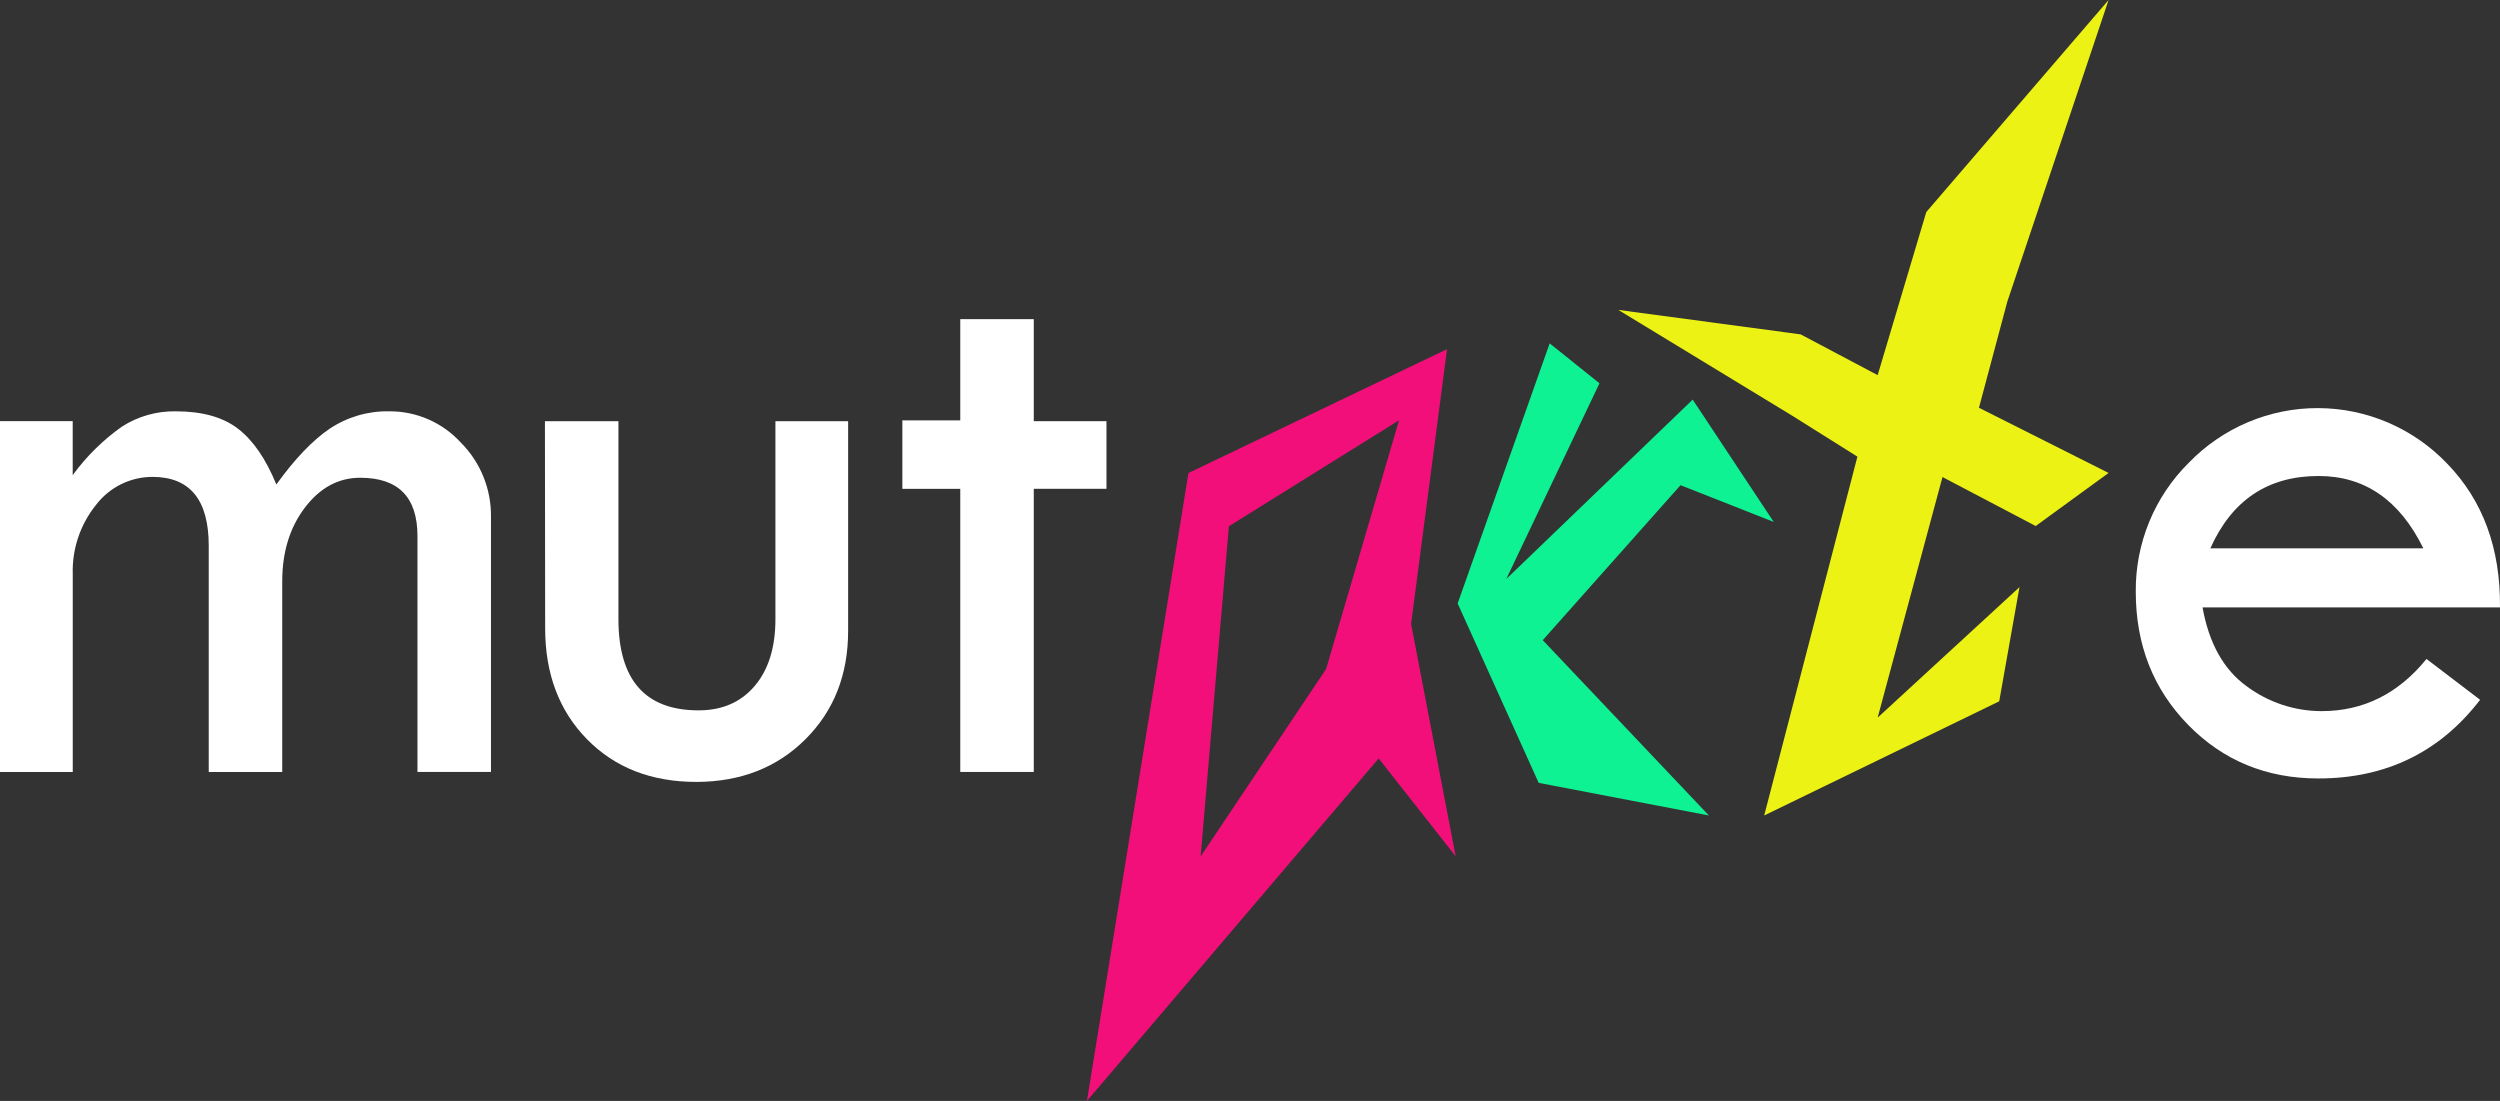<svg width="218" height="96" viewBox="0 0 218 96" fill="none" xmlns="http://www.w3.org/2000/svg">
<rect x="0" y="0" width="218" height="96" fill="#333333" stroke="none"/>
<g clip-path="url(#clip0_1886_6395)">
<path d="M0 67.319V36.723H6.34V41.432C7.532 39.797 8.981 38.369 10.629 37.203C12.031 36.302 13.666 35.837 15.33 35.867C17.636 35.867 19.447 36.374 20.761 37.389C22.076 38.403 23.188 40.022 24.098 42.247C25.7 40.022 27.248 38.403 28.74 37.389C30.279 36.361 32.092 35.83 33.938 35.867C35.111 35.858 36.273 36.096 37.35 36.566C38.426 37.036 39.393 37.727 40.187 38.596C41.032 39.442 41.7 40.451 42.151 41.561C42.602 42.672 42.827 43.863 42.813 45.062V67.31H36.403V46.741C36.403 43.356 34.74 41.662 31.415 41.66C29.517 41.66 27.909 42.525 26.592 44.256C25.274 45.987 24.614 48.125 24.611 50.669V67.319H18.202V47.593C18.202 43.59 16.568 41.588 13.3 41.585C12.346 41.584 11.406 41.805 10.55 42.229C9.695 42.654 8.949 43.271 8.369 44.033C6.994 45.737 6.274 47.883 6.344 50.078V67.319H0Z" fill="white"/>
<path d="M47.518 36.731H53.927V53.972C53.927 59.284 56.255 61.941 60.912 61.944C62.975 61.944 64.609 61.233 65.814 59.81C67.019 58.388 67.62 56.442 67.617 53.972V36.731H73.957V55.01C73.957 58.839 72.716 61.989 70.235 64.462C67.753 66.934 64.584 68.174 60.727 68.183C56.799 68.183 53.619 66.942 51.187 64.462C48.754 61.981 47.538 58.756 47.538 54.787L47.518 36.731Z" fill="white"/>
<path d="M83.735 27.83H90.145V36.727H96.484V42.623H90.145V67.314H83.735V42.627H78.686V36.657H83.735V27.83Z" fill="white"/>
<path d="M217.999 52.964H192.061C192.623 56.1 193.906 58.394 195.911 59.843C197.805 61.252 200.097 62.011 202.452 62.01C206.084 62.01 209.13 60.494 211.59 57.462L216.265 61.022C212.754 65.595 208.051 67.881 202.156 67.881C197.637 67.881 193.854 66.324 190.808 63.209C187.762 60.094 186.239 56.226 186.239 51.603C186.219 49.512 186.618 47.438 187.412 45.505C188.206 43.572 189.379 41.82 190.861 40.353C192.328 38.838 194.083 37.635 196.021 36.816C197.959 35.997 200.041 35.579 202.143 35.586C204.245 35.593 206.324 36.025 208.257 36.857C210.19 37.688 211.937 38.903 213.393 40.428C216.513 43.644 218.049 47.823 217.999 52.964ZM192.743 47.812H211.314C209.252 43.608 206.206 41.507 202.177 41.507C197.767 41.507 194.622 43.608 192.743 47.812Z" fill="white"/>
<path d="M126.182 30.447L103.633 41.246L94.783 96L120.22 66.136L126.934 74.666L123.047 54.407L126.182 30.447ZM104.693 74.686L107.159 45.889L121.999 36.645L115.639 58.334L104.693 74.686Z" fill="#F20F7A"/>
<path d="M127.107 52.62L135.132 29.942L139.475 33.424L131.348 50.487L147.602 34.846L154.669 45.513L146.542 42.309L134.528 55.821L149.015 71.11L134.174 68.266L127.107 52.62Z" fill="#0EF293"/>
<path d="M183.868 0L175.035 26.312L172.565 35.557L183.868 41.242L177.512 45.869L169.385 41.598L163.732 62.576L176.099 51.198L174.332 61.154L153.838 71.11L161.965 39.82L156.311 36.268L141.117 27.023L157.018 29.157L163.732 32.712L167.972 18.49" fill="#ECF214"/>
</g>
<defs>
<clipPath id="clip0_1886_6395">
<rect width="218" height="96" fill="white"/>
</clipPath>
</defs>
</svg>
